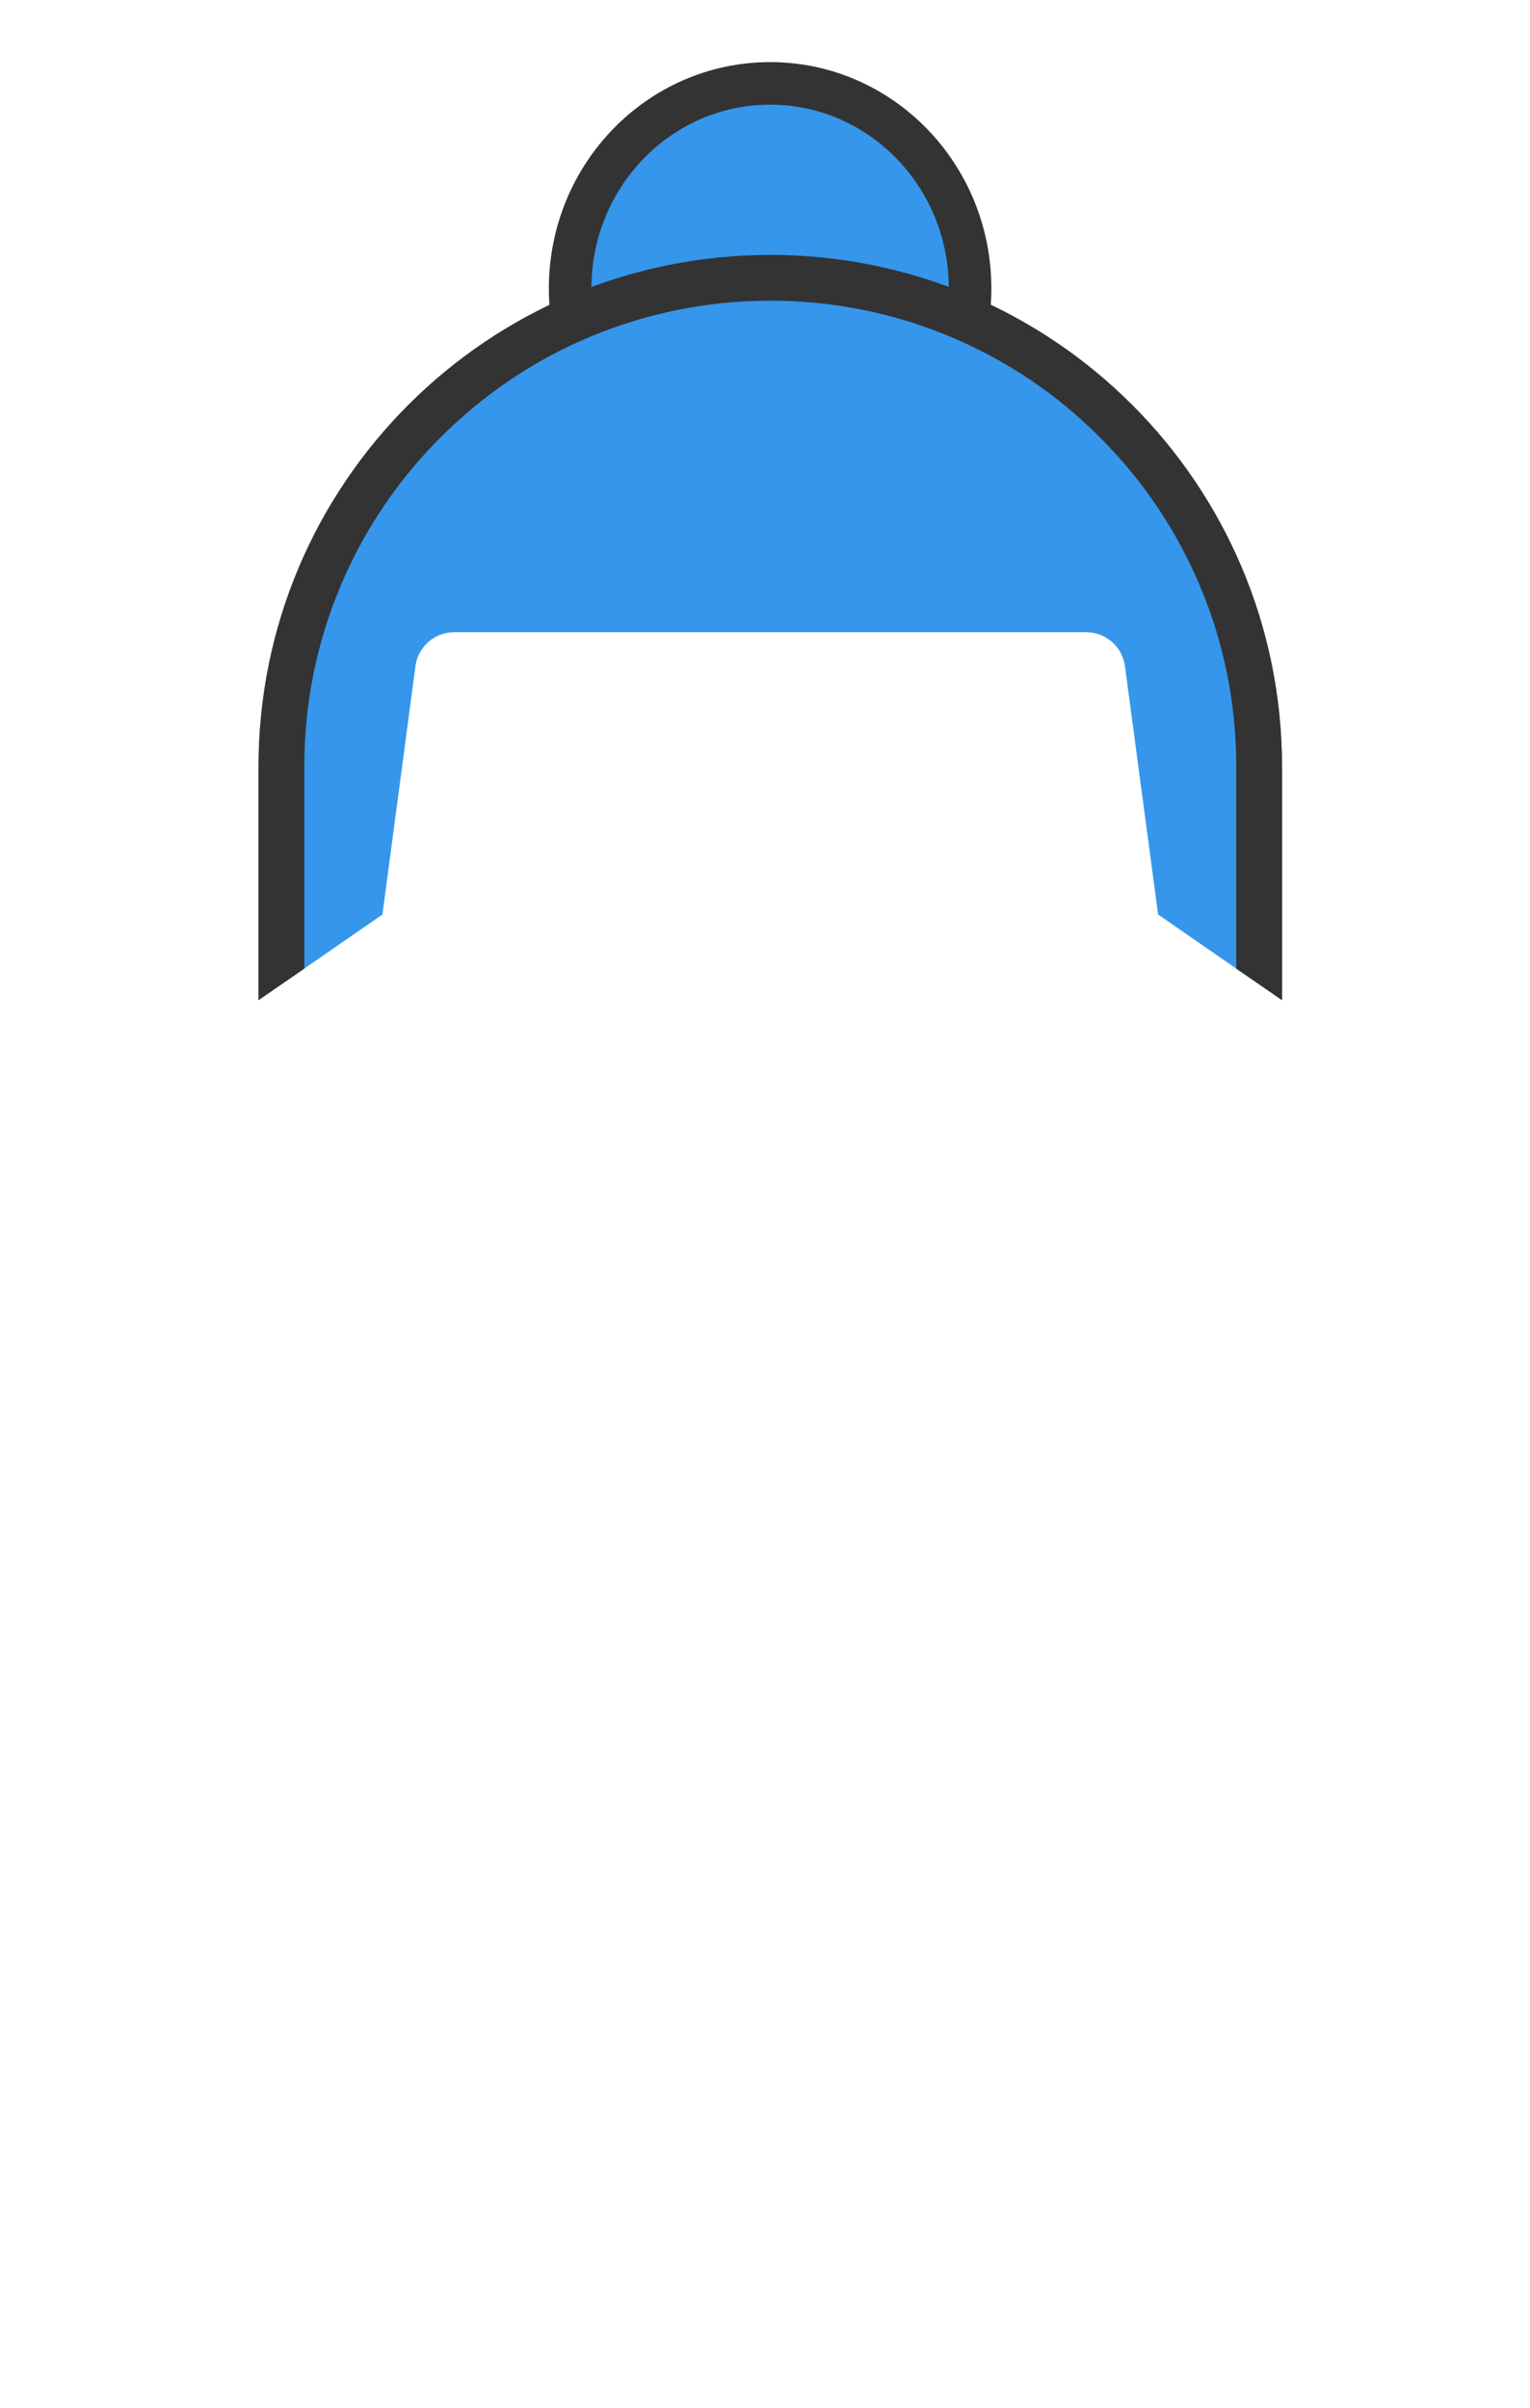 <svg width="899" height="1415" xmlns="http://www.w3.org/2000/svg"><g fill="none" fill-rule="evenodd"><ellipse stroke="#333" stroke-width="25" fill="#3596EC" cx="452.5" cy="169.5" rx="117.5" ry="120.5"/><path d="M30 135.2h845.2v724.5H30z"/><path d="M753.3 451.3c0-166.1-134.6-300.7-300.7-300.7S151.9 285.2 151.9 451.3v136.5l72.8-50.4 19.4-145.9c1.5-11.5 11.3-20 22.8-20h371.3c11.5 0 21.3 8.5 22.8 20l19.5 145.9 72.8 50.4V451.3z" fill="#3596EC"/><path d="M452.6 176.7c37 0 72.8 7.2 106.6 21.5 32.6 13.8 61.9 33.5 87 58.7 25.2 25.2 44.9 54.4 58.7 87 14.3 33.7 21.5 69.6 21.5 106.6v118.7l26.9 18.5V450.5c0-166.1-134.6-300.7-300.7-300.7S151.9 284.4 151.9 450.5v137.2l26.9-18.5V450.5c0-37 7.2-72.8 21.5-106.6 13.8-32.6 33.5-61.9 58.7-87 25.2-25.2 54.4-44.9 87-58.7 33.8-14.2 69.6-21.5 106.6-21.5" fill="#333"/></g></svg>